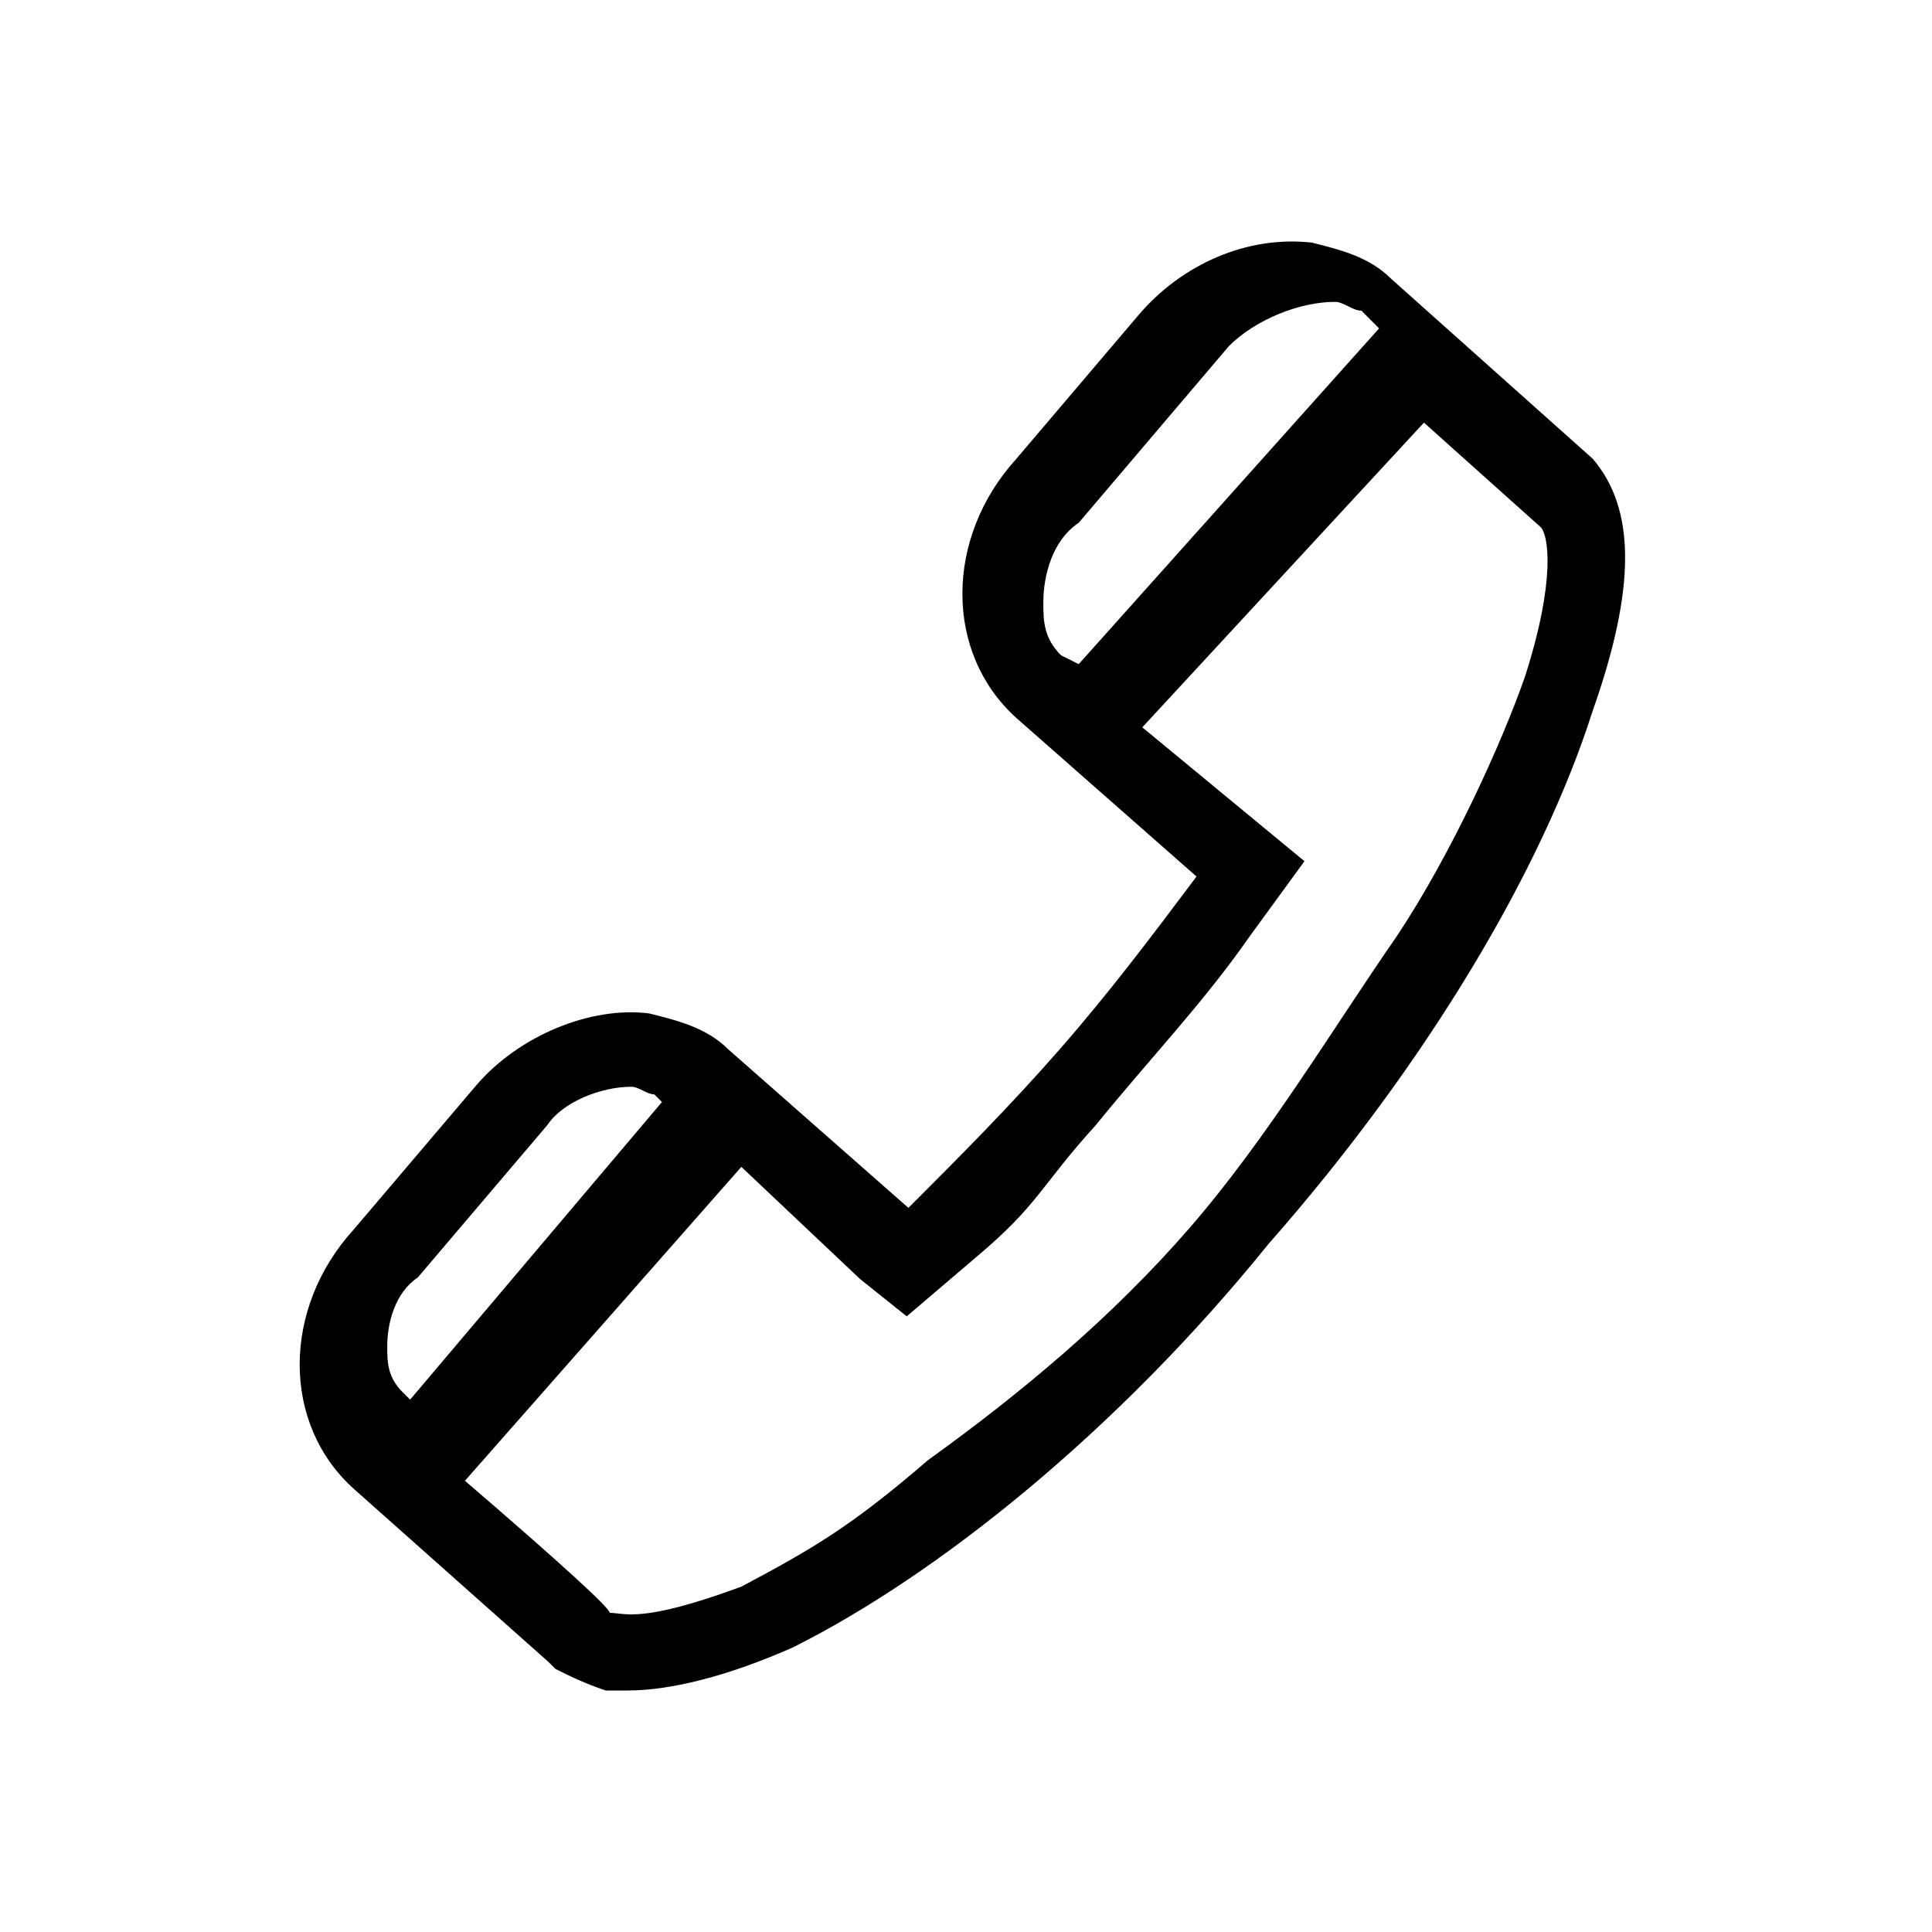 <?xml version="1.0" encoding="UTF-8"?>
<svg width="32px" height="32px" viewBox="0 0 32 32" version="1.1" xmlns="http://www.w3.org/2000/svg" xmlns:xlink="http://www.w3.org/1999/xlink">
    <!-- Generator: Sketch 50.2 (55047) - http://www.bohemiancoding.com/sketch -->
    <title>booking_icon</title>
    <desc>Created with Sketch.</desc>
    <defs></defs>
    <g id="=slice=" stroke="none" stroke-width="1" fill="none" fill-rule="evenodd">
        <g id="icon-tel" transform="translate(4, 4)" fill="#000000" fill-rule="nonzero">
            <rect id="Rectangle-path" opacity="0" x="0" y="0" width="24" height="24"></rect>
            <path d="M3.701,20.526 L8.279,15.327 L10.246,17.185 L11.018,17.803 L12.178,16.814 C13.208,15.949 13.247,15.627 14.148,14.638 C15.05,13.526 15.932,12.612 16.705,11.5 L17.606,10.264 L14.92,8.047 L19.585,3 L21.517,4.73 C21.646,4.854 21.775,5.595 21.26,7.202 C20.873,8.314 20.041,10.141 19.14,11.5 C18.109,12.983 16.992,14.855 15.704,16.338 C14.416,17.821 12.915,19.073 11.37,20.185 C10.082,21.297 9.439,21.662 8.279,22.28 C6.605,22.897 6.357,22.714 6.099,22.714 C6.099,22.632 5.3,21.902 3.701,20.526 Z M18.55,1.146 L18.842,1.439 L13.867,7 L13.574,6.854 C13.281,6.561 13.281,6.268 13.281,5.976 C13.281,5.537 13.428,4.951 13.867,4.659 L16.355,1.732 C16.794,1.293 17.525,1 18.111,1 C18.257,1 18.403,1.146 18.55,1.146 Z M6.837,14.126 L6.964,14.253 L2.793,19.182 L2.666,19.056 C2.414,18.803 2.414,18.55 2.414,18.297 C2.414,17.918 2.54,17.413 2.919,17.16 L5.068,14.632 C5.321,14.253 5.953,14 6.458,14 C6.584,14 6.711,14.126 6.837,14.126 Z M19.039,0.615 C18.681,0.257 18.204,0.137 17.727,0.018 C16.653,-0.101 15.579,0.376 14.864,1.211 L12.835,3.598 C11.642,4.91 11.642,6.819 12.835,7.893 L15.818,10.518 C15.102,11.472 14.386,12.427 13.551,13.381 C12.716,14.336 11.881,15.171 11.046,16.006 L8.063,13.381 C7.705,13.023 7.228,12.904 6.75,12.785 C5.796,12.665 4.603,13.142 3.887,13.978 L1.859,16.364 C0.665,17.676 0.665,19.585 1.859,20.659 L5.08,23.523 L5.199,23.642 C5.438,23.761 5.676,23.881 6.034,24 L6.392,24 C7.108,24 8.063,23.761 9.137,23.284 C11.523,22.091 14.506,19.705 17.011,16.603 C19.636,13.62 21.545,10.398 22.38,7.773 C23.096,5.745 23.096,4.433 22.38,3.598 L19.039,0.615 Z" id="Shape"></path>
        </g>
    </g>
</svg>